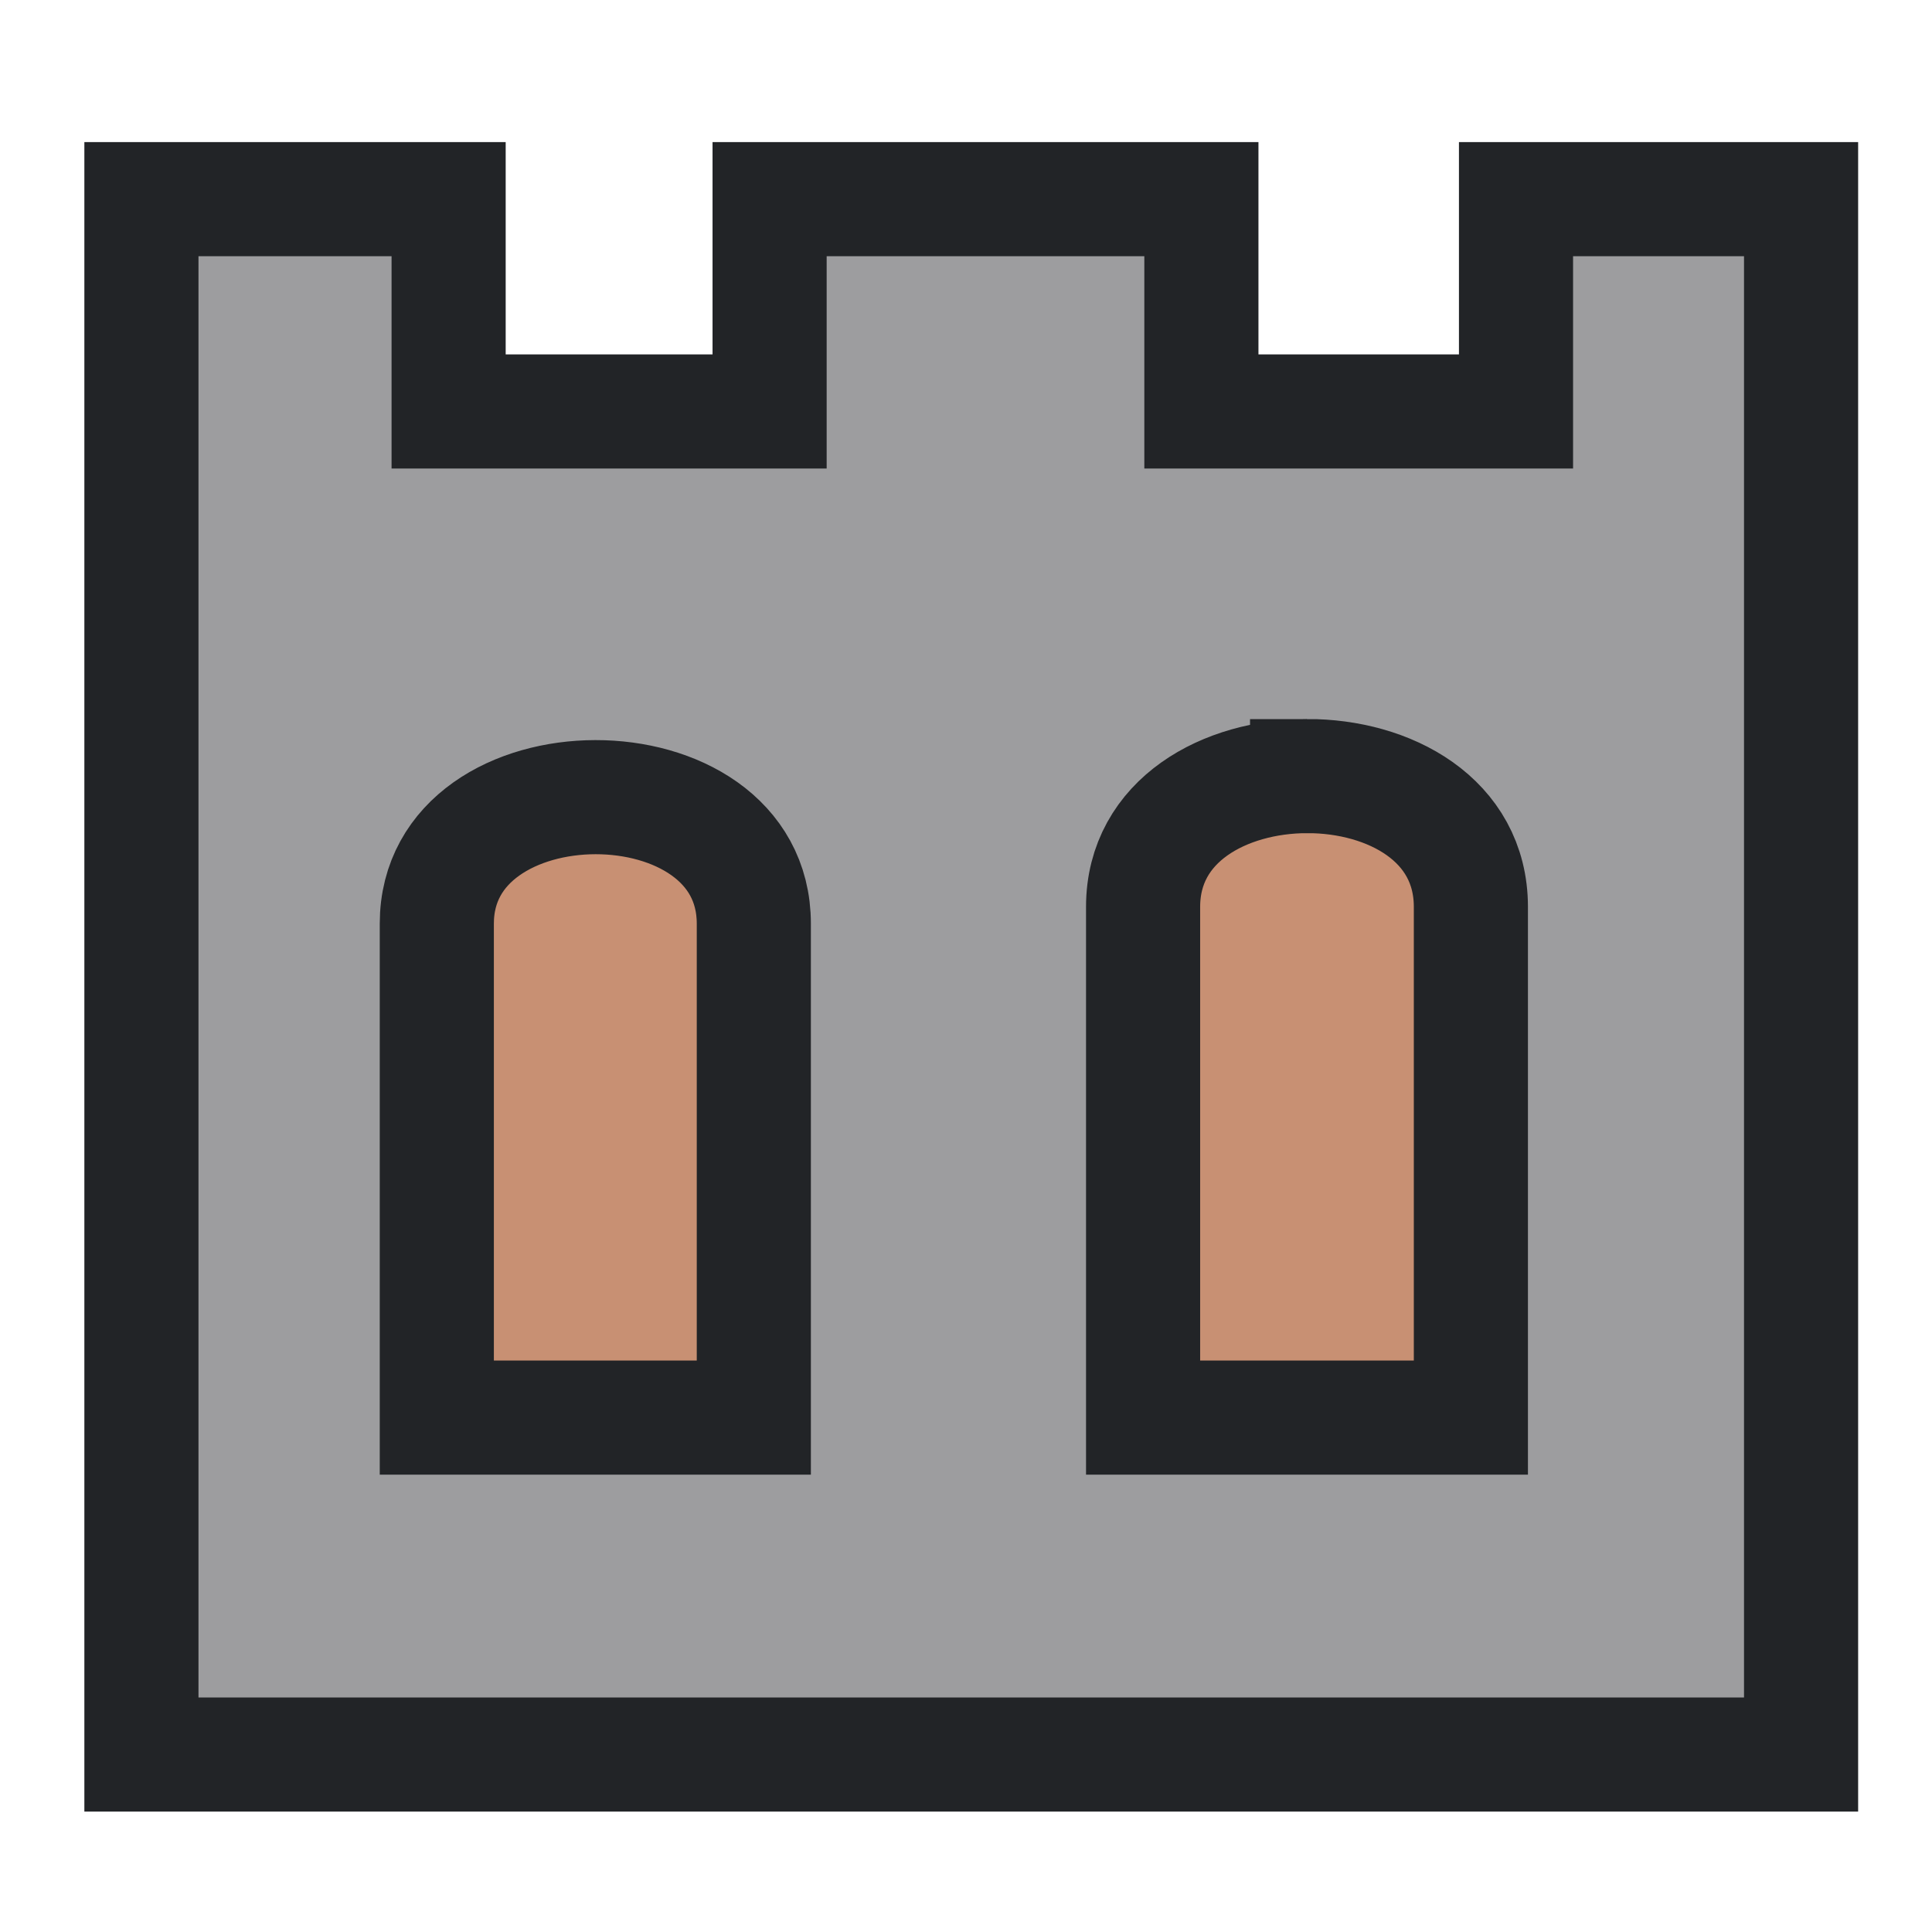 <?xml version="1.0" encoding="UTF-8" standalone="no"?>
<svg
   xmlns:dc="http://purl.org/dc/elements/1.1/"
   xmlns:cc="http://creativecommons.org/ns#"
   xmlns:rdf="http://www.w3.org/1999/02/22-rdf-syntax-ns#"
   xmlns:svg="http://www.w3.org/2000/svg"
   xmlns="http://www.w3.org/2000/svg"
   xmlns:sodipodi="http://sodipodi.sourceforge.net/DTD/sodipodi-0.dtd"
   xmlns:inkscape="http://www.inkscape.org/namespaces/inkscape"
   sodipodi:docname="MyCastle.svg"
   inkscape:version="1.0 (4035a4fb49, 2020-05-01)"
   id="svg8"
   version="1.1"
   viewBox="0 0 67.733 67.733"
   height="256"
   width="256">
  <defs
     id="defs2" />
  <sodipodi:namedview
     inkscape:document-rotation="0"
     inkscape:guide-bbox="true"
     showguides="true"
     inkscape:window-maximized="1"
     inkscape:window-y="-8"
     inkscape:window-x="-8"
     inkscape:window-height="1027"
     inkscape:window-width="1920"
     units="px"
     showgrid="false"
     inkscape:current-layer="layer2"
     inkscape:document-units="mm"
     inkscape:cy="72.89377"
     inkscape:cx="19.443399"
     inkscape:zoom="1.4"
     inkscape:pageshadow="2"
     inkscape:pageopacity="0.0"
     borderopacity="1.0"
     bordercolor="#666666"
     pagecolor="#ffffff"
     id="base" />
  <g
     transform="translate(0,-288.533)"
     inkscape:label="Ebene 2"
     id="layer2"
     inkscape:groupmode="layer">
    <rect
       y="309.115"
       x="14.637"
       height="37.426"
       width="40.829"
       id="rect879"
       style="fill:#c89073;fill-opacity:1;stroke:none;stroke-width:0.887;stroke-miterlimit:4;stroke-dasharray:none;stroke-opacity:1" />
    <path
       sodipodi:nodetypes="csccscccccccccccccccsccsc"
       inkscape:connector-curvature="0"
       d="m 45.825,315.741 c 2.873,-0.004 5.742,1.521 5.742,4.586 v 17.905 H 40.075 v -17.905 c 0,-3.047 2.877,-4.582 5.75,-4.586 z m 7.324,-20.226 v 7.443 H 42.119 v -7.443 H 26.981 v 7.443 H 15.728 v -7.443 H 4.958 v 54.53 h 58.185 v -54.53 z m -32.274,20.965 c 2.779,-0.004 5.553,1.471 5.553,4.435 v 17.316 H 15.314 v -17.316 c 0,-2.947 2.782,-4.431 5.561,-4.435 z"
       style="fill:#9d9d9f;fill-opacity:1;stroke:#222427;stroke-width:4.001;stroke-linecap:butt;stroke-linejoin:miter;stroke-miterlimit:4;stroke-dasharray:none;stroke-opacity:1"
       id="path827-3" />
  </g>
</svg>
